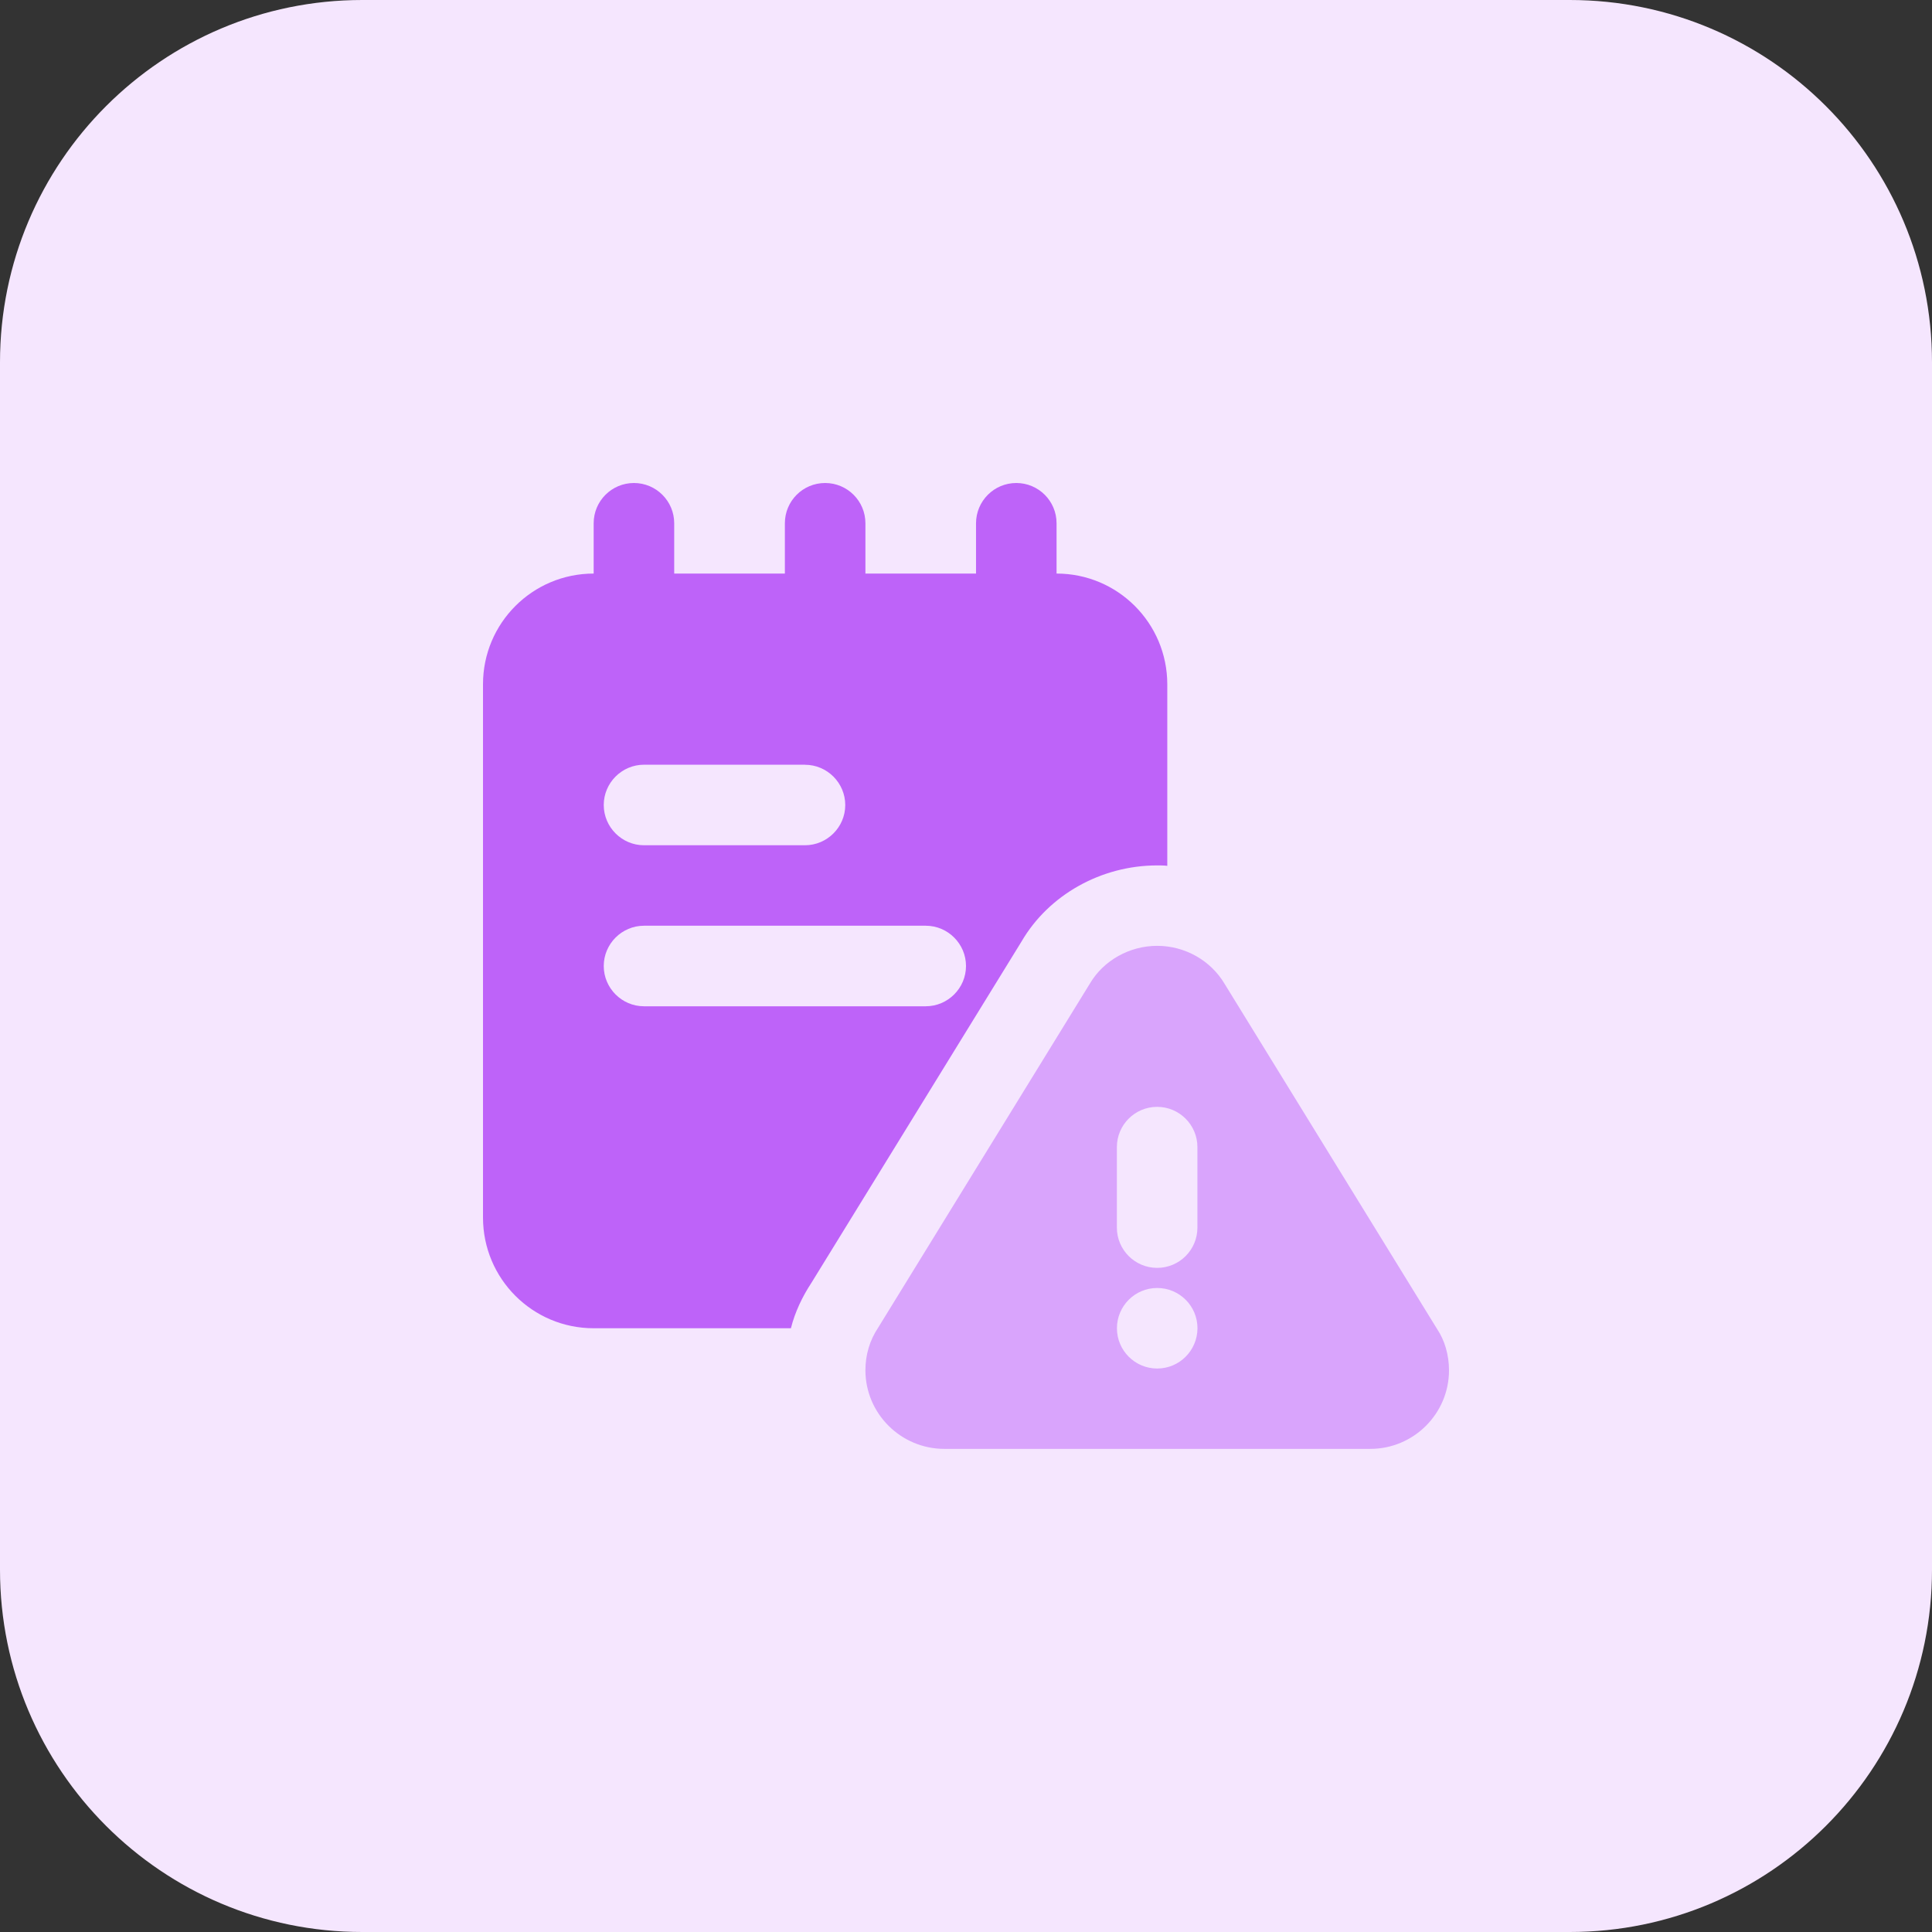 <svg id="bold" enable-background="new 0 0 32 32" height="512" viewBox="0 0 32 32" width="512" xmlns="http://www.w3.org/2000/svg"><rect x="0" y="0" width="32" height="32" fill="#333333" stroke="none"/><path d="m26 32h-20c-3.314 0-6-2.686-6-6v-20c0-3.314 2.686-6 6-6h20c3.314 0 6 2.686 6 6v20c0 3.314-2.686 6-6 6z" fill="#f5e6fe"/><g fill="#be63f9"><path d="m10.5 11.667c-.368 0-.667-.299-.667-.667v-2.333c0-.369.299-.667.667-.667s.667.299.667.667v2.333c0 .368-.299.667-.667.667z"/><path d="m13.667 11.667c-.369 0-.667-.299-.667-.667v-2.333c0-.369.298-.667.667-.667.368 0 .667.299.667.667v2.333c-.001.368-.299.667-.667.667z"/><path d="m16.833 11.667c-.368 0-.667-.299-.667-.667v-2.333c.001-.369.299-.667.667-.667s.667.298.667.667v2.333c0 .368-.298.667-.667.667z"/><path d="m17.5 9.5h-7.667c-1.013 0-1.833.82-1.833 1.833v8.833c0 1.014.82 1.834 1.833 1.834h3.267c.067-.267.187-.52.34-.753l3.48-5.653c.447-.767 1.313-1.26 2.247-1.26.053 0 .113 0 .167.007v-3.007c-.001-1.014-.821-1.834-1.834-1.834zm-4.167 3.167c.367 0 .667.3.667.667 0 .366-.3.666-.667.666h-2.667c-.366 0-.666-.3-.666-.667s.3-.667.667-.667h2.666zm2 4h-4.667c-.366 0-.666-.3-.666-.667s.3-.667.667-.667h4.667c.366 0 .666.3.666.667s-.3.667-.667.667z"/></g><path d="m23.805 22.016-3.519-5.716c-.23-.391-.659-.634-1.119-.634s-.889.243-1.113.622l-3.51 5.704c-.137.204-.21.447-.21.703 0 .718.587 1.303 1.308 1.303h7.051c.72.002 1.307-.583 1.307-1.301 0-.256-.073-.499-.195-.681zm-4.638.651c-.368 0-.667-.298-.667-.667 0-.368.298-.667.667-.667.368 0 .667.298.667.667-.001.368-.299.667-.667.667zm.666-2.334c0 .368-.298.667-.667.667-.368 0-.667-.299-.667-.667v-1.333c0-.368.298-.667.667-.667.368 0 .667.299.667.667z" fill="#d9a4fc"/></svg>